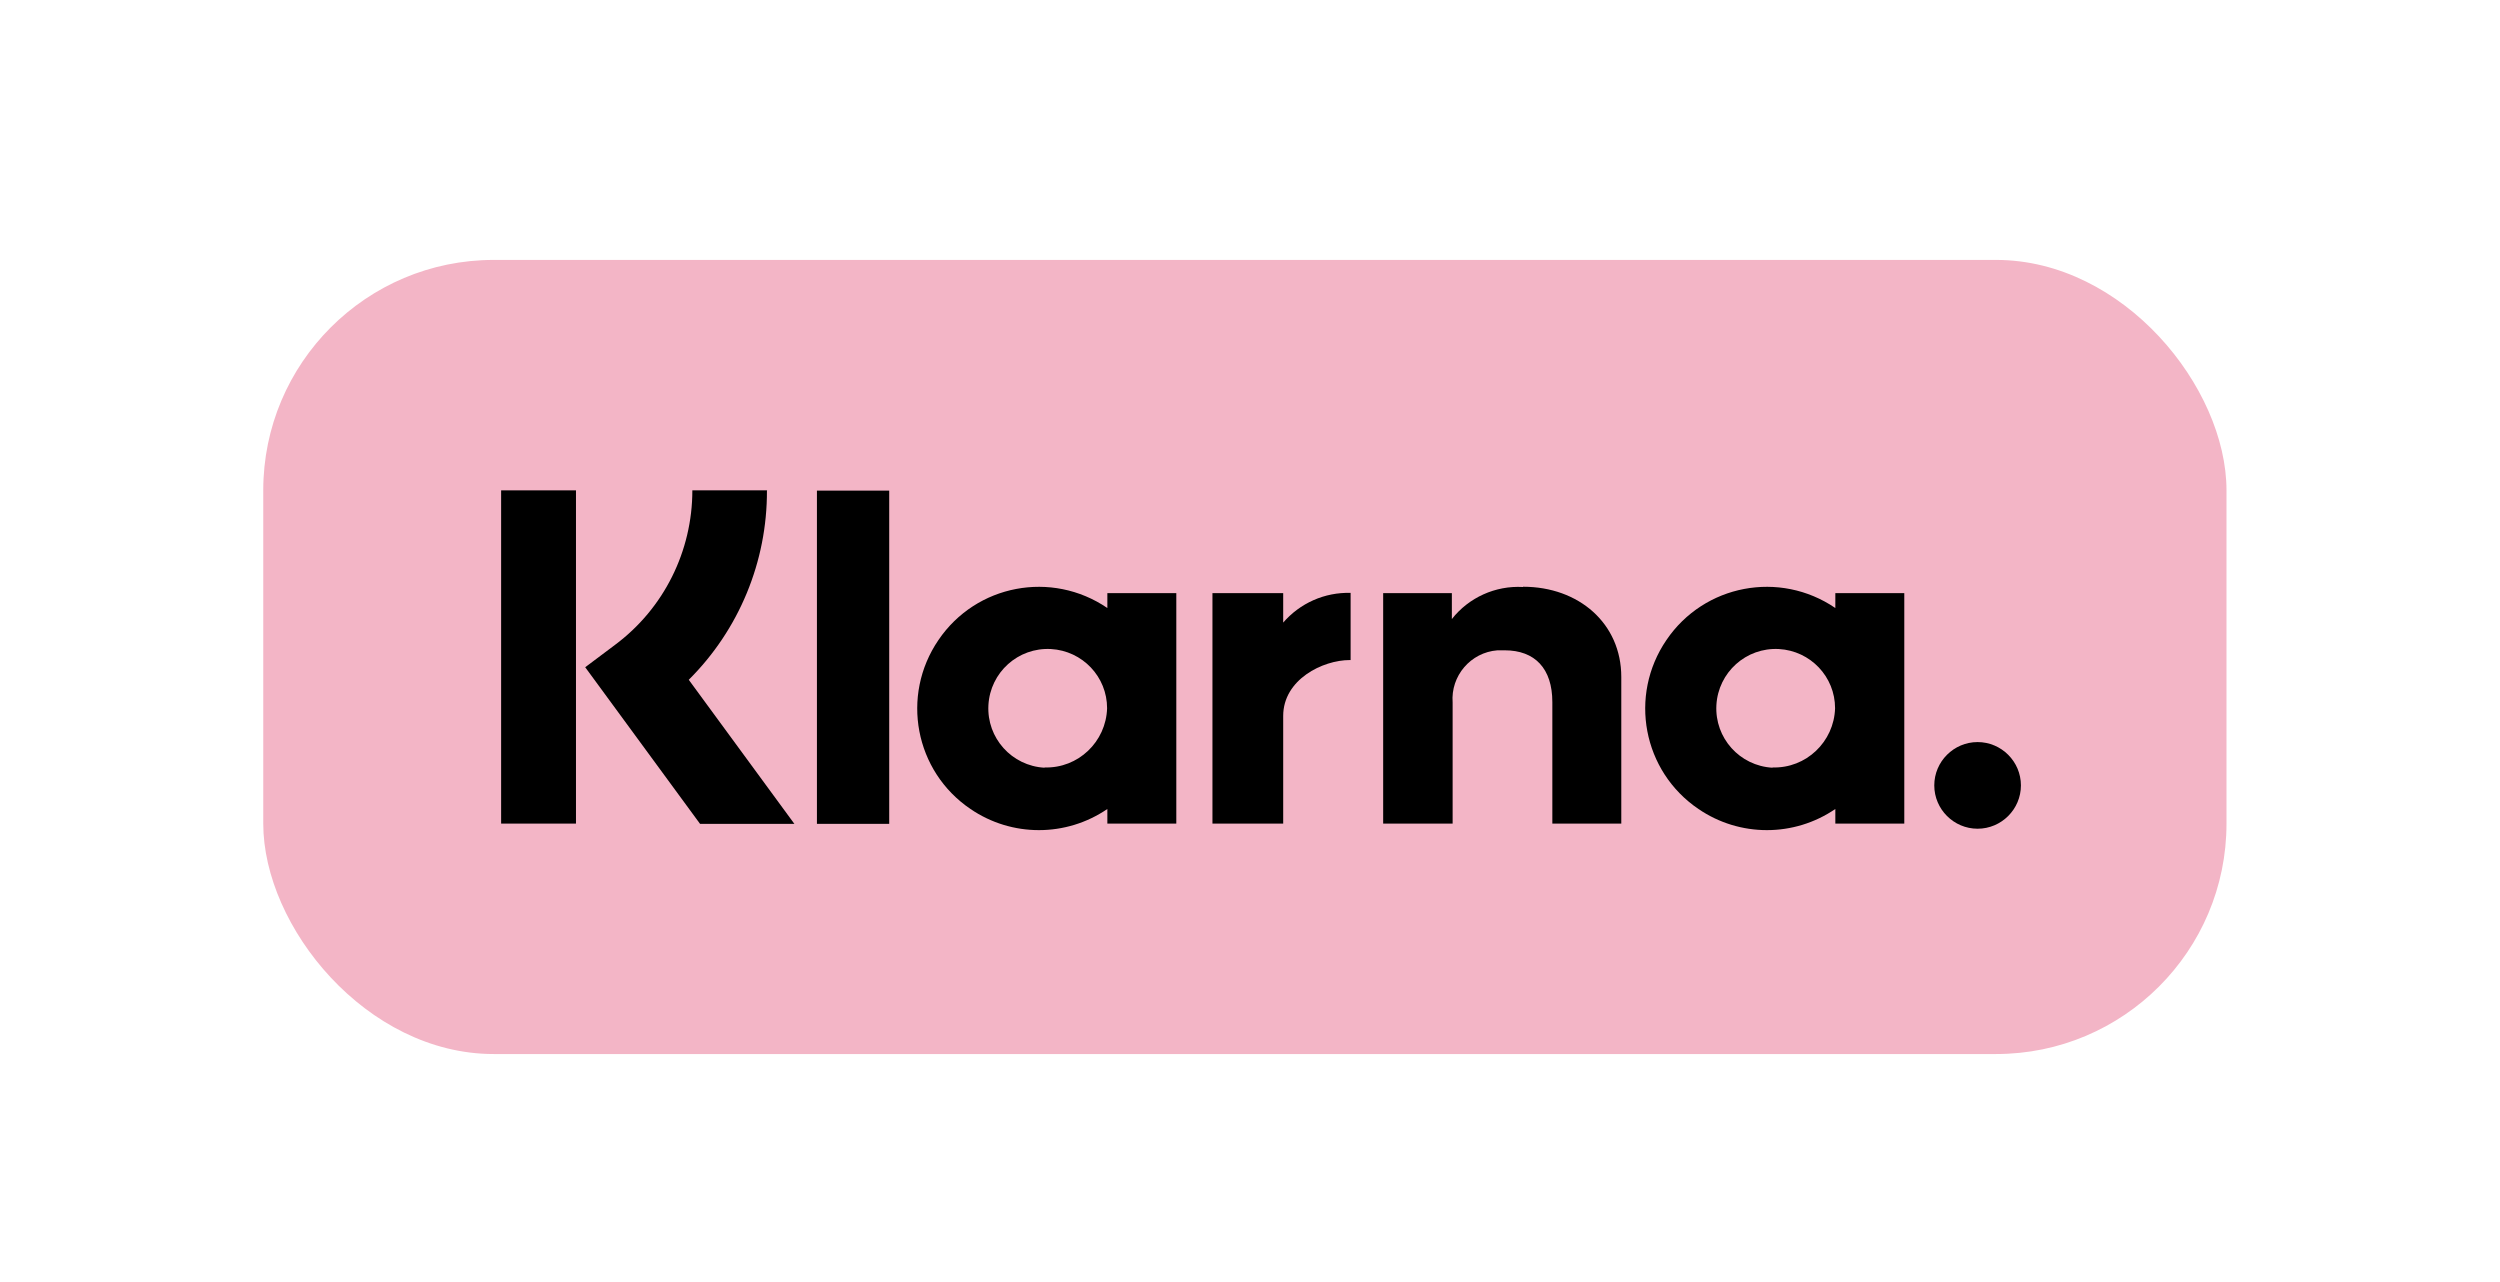 <?xml version="1.0" encoding="UTF-8"?><svg id="Layer_1" xmlns="http://www.w3.org/2000/svg" viewBox="0 0 97.53 50"><defs><style>.cls-1{fill:#f3b5c6;}</style></defs><g id="Lager_2"><g id="Layer_1-2"><rect class="cls-1" x="10.27" y="10.14" width="76.59" height="30.98" rx="8.99" ry="8.99"/><path d="M71.6,23.72c-2.17-1.48-5.12-.92-6.59,1.25-1.48,2.17-.92,5.12,1.25,6.59,1.61,1.1,3.73,1.1,5.34,0v.57h2.69v-8.99h-2.69v.58Zm-2.45,6.23c-1.28-.07-2.26-1.16-2.19-2.44,.07-1.28,1.16-2.26,2.44-2.19,1.23,.07,2.19,1.08,2.19,2.31-.04,1.31-1.13,2.35-2.44,2.31Z"/><rect x="31.87" y="19.14" width="2.82" height="13"/><path d="M59.41,22.9c-1.07-.06-2.11,.41-2.77,1.25v-1.01h-2.68v8.99h2.71v-4.72c-.08-1.04,.7-1.96,1.75-2.04,.09,0,.18,0,.28,0,1.18,0,1.86,.71,1.86,2.02v4.74h2.69v-5.72c0-2.09-1.66-3.52-3.83-3.52Z"/><path d="M43.2,23.72c-2.17-1.48-5.12-.92-6.59,1.25-1.48,2.17-.92,5.12,1.25,6.59,1.61,1.1,3.73,1.1,5.34,0v.57h2.69v-8.99h-2.69v.58Zm-2.45,6.23c-1.28-.07-2.26-1.16-2.19-2.44,.07-1.28,1.16-2.26,2.44-2.19,1.23,.07,2.19,1.08,2.19,2.31-.04,1.31-1.13,2.35-2.44,2.31h0Z"/><path d="M50.06,24.31v-1.17h-2.76v8.99h2.76v-4.2c0-1.42,1.54-2.18,2.6-2.18,.01,0,.02,0,.03,0v-2.62c-1.01-.03-1.98,.4-2.64,1.17Z"/><path d="M77.15,28.95c-.93,0-1.69,.76-1.69,1.69,0,.93,.76,1.69,1.69,1.69,.93,0,1.69-.76,1.69-1.69,0-.93-.76-1.69-1.69-1.69h0Z"/><path d="M29.93,19.13h-2.92c0,2.37-1.11,4.61-3.02,6.03l-1.16,.87,4.48,6.11h3.68l-4.12-5.62c1.96-1.95,3.06-4.61,3.05-7.38Z"/><rect x="19.55" y="19.13" width="2.92" height="13"/></g></g></svg>
